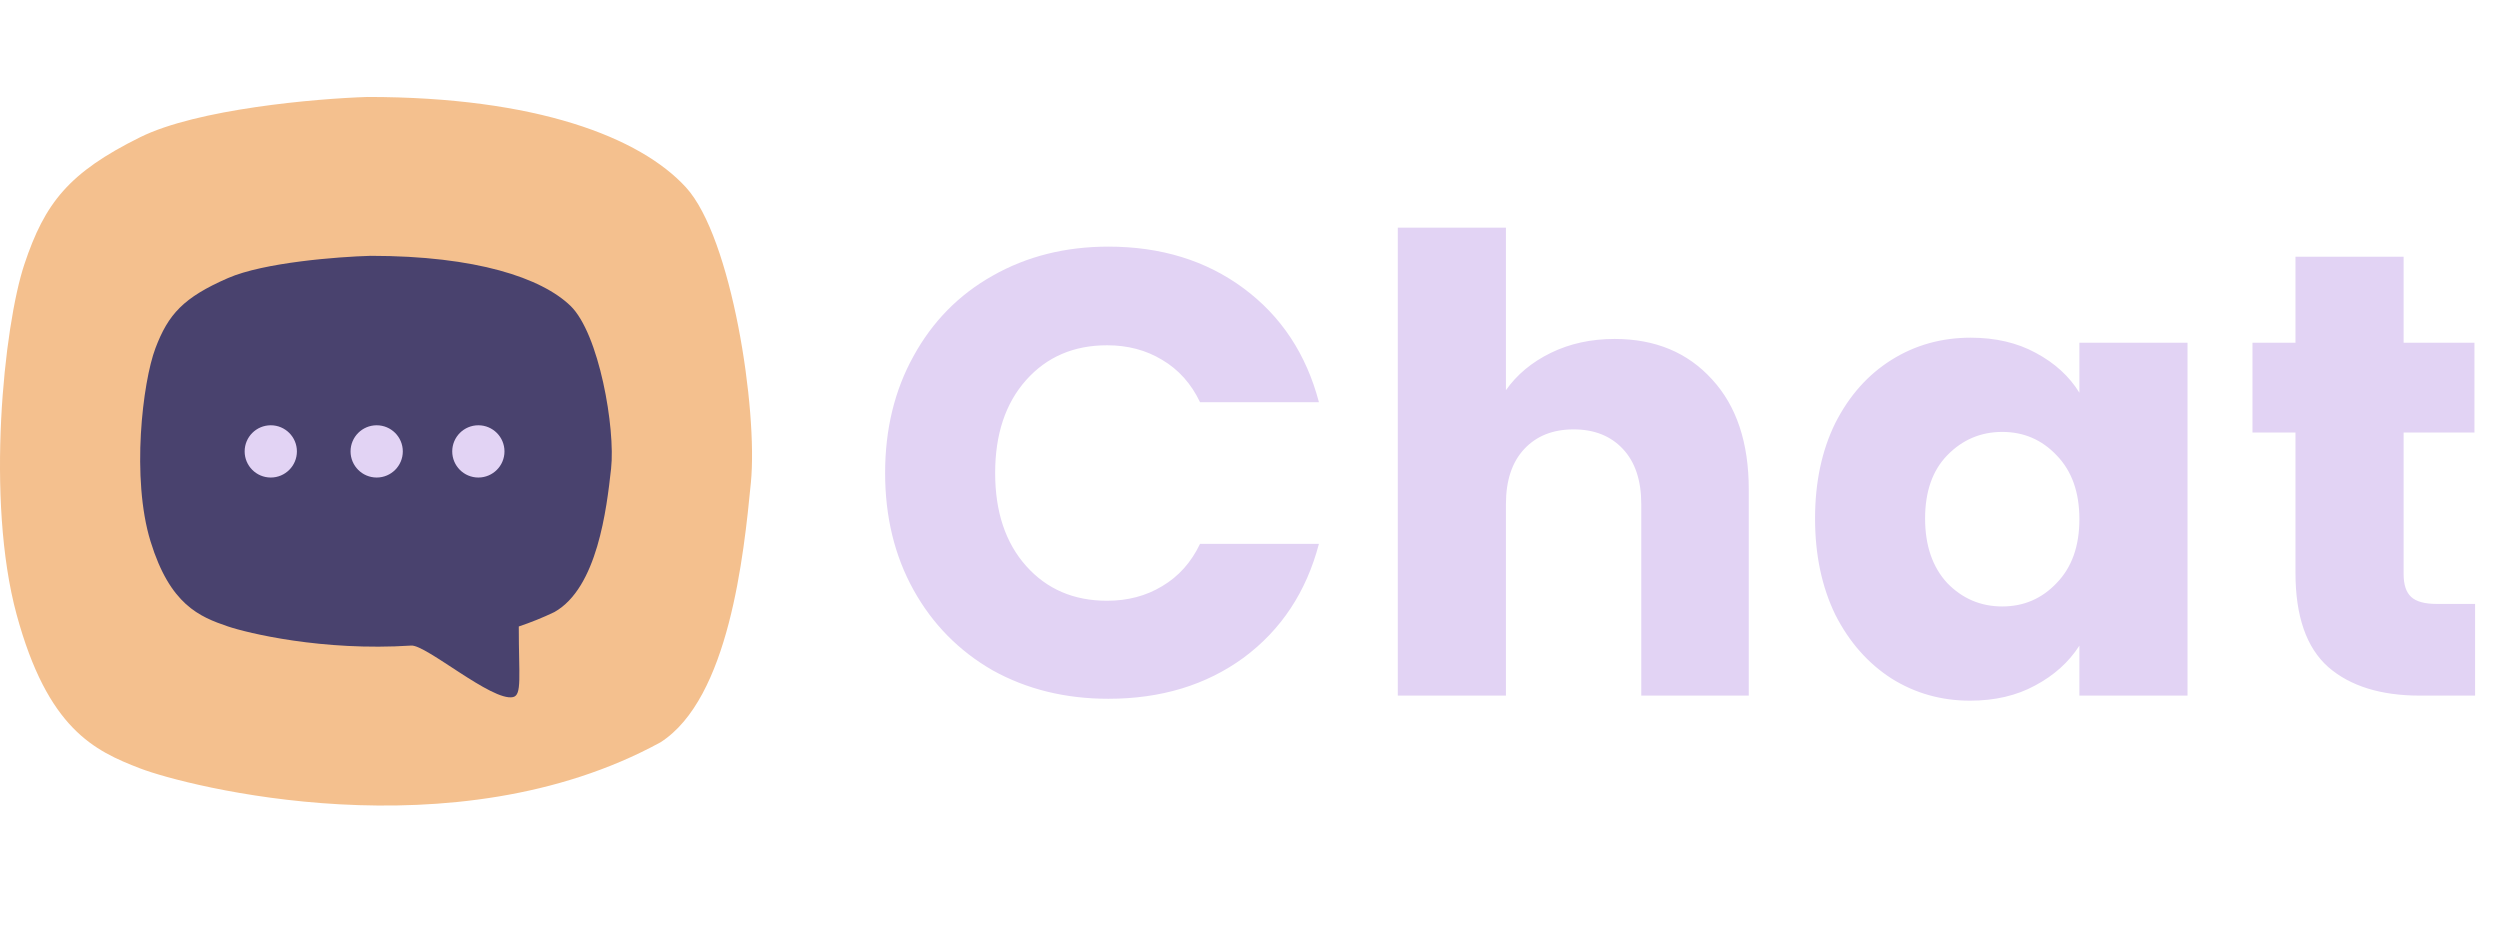 <svg width="593" height="225" viewBox="0 0 593 225" fill="none" xmlns="http://www.w3.org/2000/svg">
<path d="M33.247 32.546C46.779 25.847 74.836 23.391 87.174 23C127.2 23 151.819 32.546 162.705 44.437C173.591 56.328 179.787 97.192 178.113 114.442C176.438 131.692 172.921 165.689 156.676 176.073C107.606 202.869 44.132 186.456 33.247 182.269C22.361 178.082 11.307 172.89 3.938 145.759C-3.431 118.628 0.924 77.262 5.781 62.692C10.637 48.121 16.332 40.92 33.247 32.546Z" fill="#F4C08E"/>
<path d="M54.097 65.951C62.583 62.253 80.18 60.897 87.917 60.682C113.02 60.682 128.46 65.951 135.287 72.515C142.114 79.079 146 101.636 144.95 111.158C143.899 120.68 141.694 139.447 131.505 145.179C128.751 146.503 125.924 147.636 123.055 148.6C123.055 160.497 123.85 164.894 121.673 165.354C116.681 166.408 101.074 152.899 97.557 153.128C76.427 154.506 58.597 150.123 54.097 148.6C47.27 146.288 40.337 143.423 35.716 128.446C31.095 113.469 33.825 90.635 36.871 82.592C39.917 74.549 43.488 70.574 54.097 65.951Z" fill="#49426E"/>
<circle cx="64.228" cy="107.073" r="6.197" fill="#E2D3F4"/>
<circle cx="89.349" cy="107.073" r="6.197" fill="#E2D3F4"/>
<circle cx="113.466" cy="107.073" r="6.197" fill="#E2D3F4"/>
<path d="M209.95 112.2C209.95 101.8 212.2 92.55 216.7 84.45C221.2 76.25 227.45 69.9 235.45 65.4C243.55 60.8 252.7 58.5 262.9 58.5C275.4 58.5 286.1 61.8 295 68.4C303.9 75 309.85 84 312.85 95.4H284.65C282.55 91 279.55 87.65 275.65 85.35C271.85 83.05 267.5 81.9 262.6 81.9C254.7 81.9 248.3 84.65 243.4 90.15C238.5 95.65 236.05 103 236.05 112.2C236.05 121.4 238.5 128.75 243.4 134.25C248.3 139.75 254.7 142.5 262.6 142.5C267.5 142.5 271.85 141.35 275.65 139.05C279.55 136.75 282.55 133.4 284.65 129H312.85C309.85 140.4 303.9 149.4 295 156C286.1 162.5 275.4 165.75 262.9 165.75C252.7 165.75 243.55 163.5 235.45 159C227.45 154.4 221.2 148.05 216.7 139.95C212.2 131.85 209.95 122.6 209.95 112.2ZM383.008 80.4C392.608 80.4 400.308 83.6 406.108 90C411.908 96.3 414.808 105 414.808 116.1V165H389.308V119.55C389.308 113.95 387.858 109.6 384.958 106.5C382.058 103.4 378.158 101.85 373.258 101.85C368.358 101.85 364.458 103.4 361.558 106.5C358.658 109.6 357.208 113.95 357.208 119.55V165H331.558V54H357.208V92.55C359.808 88.85 363.358 85.9 367.858 83.7C372.358 81.5 377.408 80.4 383.008 80.4ZM430.532 123C430.532 114.4 432.132 106.85 435.332 100.35C438.632 93.85 443.082 88.85 448.682 85.35C454.282 81.85 460.532 80.1 467.432 80.1C473.332 80.1 478.482 81.3 482.882 83.7C487.382 86.1 490.832 89.25 493.232 93.15V81.3H518.882V165H493.232V153.15C490.732 157.05 487.232 160.2 482.732 162.6C478.332 165 473.182 166.2 467.282 166.2C460.482 166.2 454.282 164.45 448.682 160.95C443.082 157.35 438.632 152.3 435.332 145.8C432.132 139.2 430.532 131.6 430.532 123ZM493.232 123.15C493.232 116.75 491.432 111.7 487.832 108C484.332 104.3 480.032 102.45 474.932 102.45C469.832 102.45 465.482 104.3 461.882 108C458.382 111.6 456.632 116.6 456.632 123C456.632 129.4 458.382 134.5 461.882 138.3C465.482 142 469.832 143.85 474.932 143.85C480.032 143.85 484.332 142 487.832 138.3C491.432 134.6 493.232 129.55 493.232 123.15ZM587.089 143.25V165H574.039C564.739 165 557.489 162.75 552.289 158.25C547.089 153.65 544.489 146.2 544.489 135.9V102.6H534.289V81.3H544.489V60.9H570.139V81.3H586.939V102.6H570.139V136.2C570.139 138.7 570.739 140.5 571.939 141.6C573.139 142.7 575.139 143.25 577.939 143.25H587.089Z" fill="#E2D3F4"/>
</svg>
